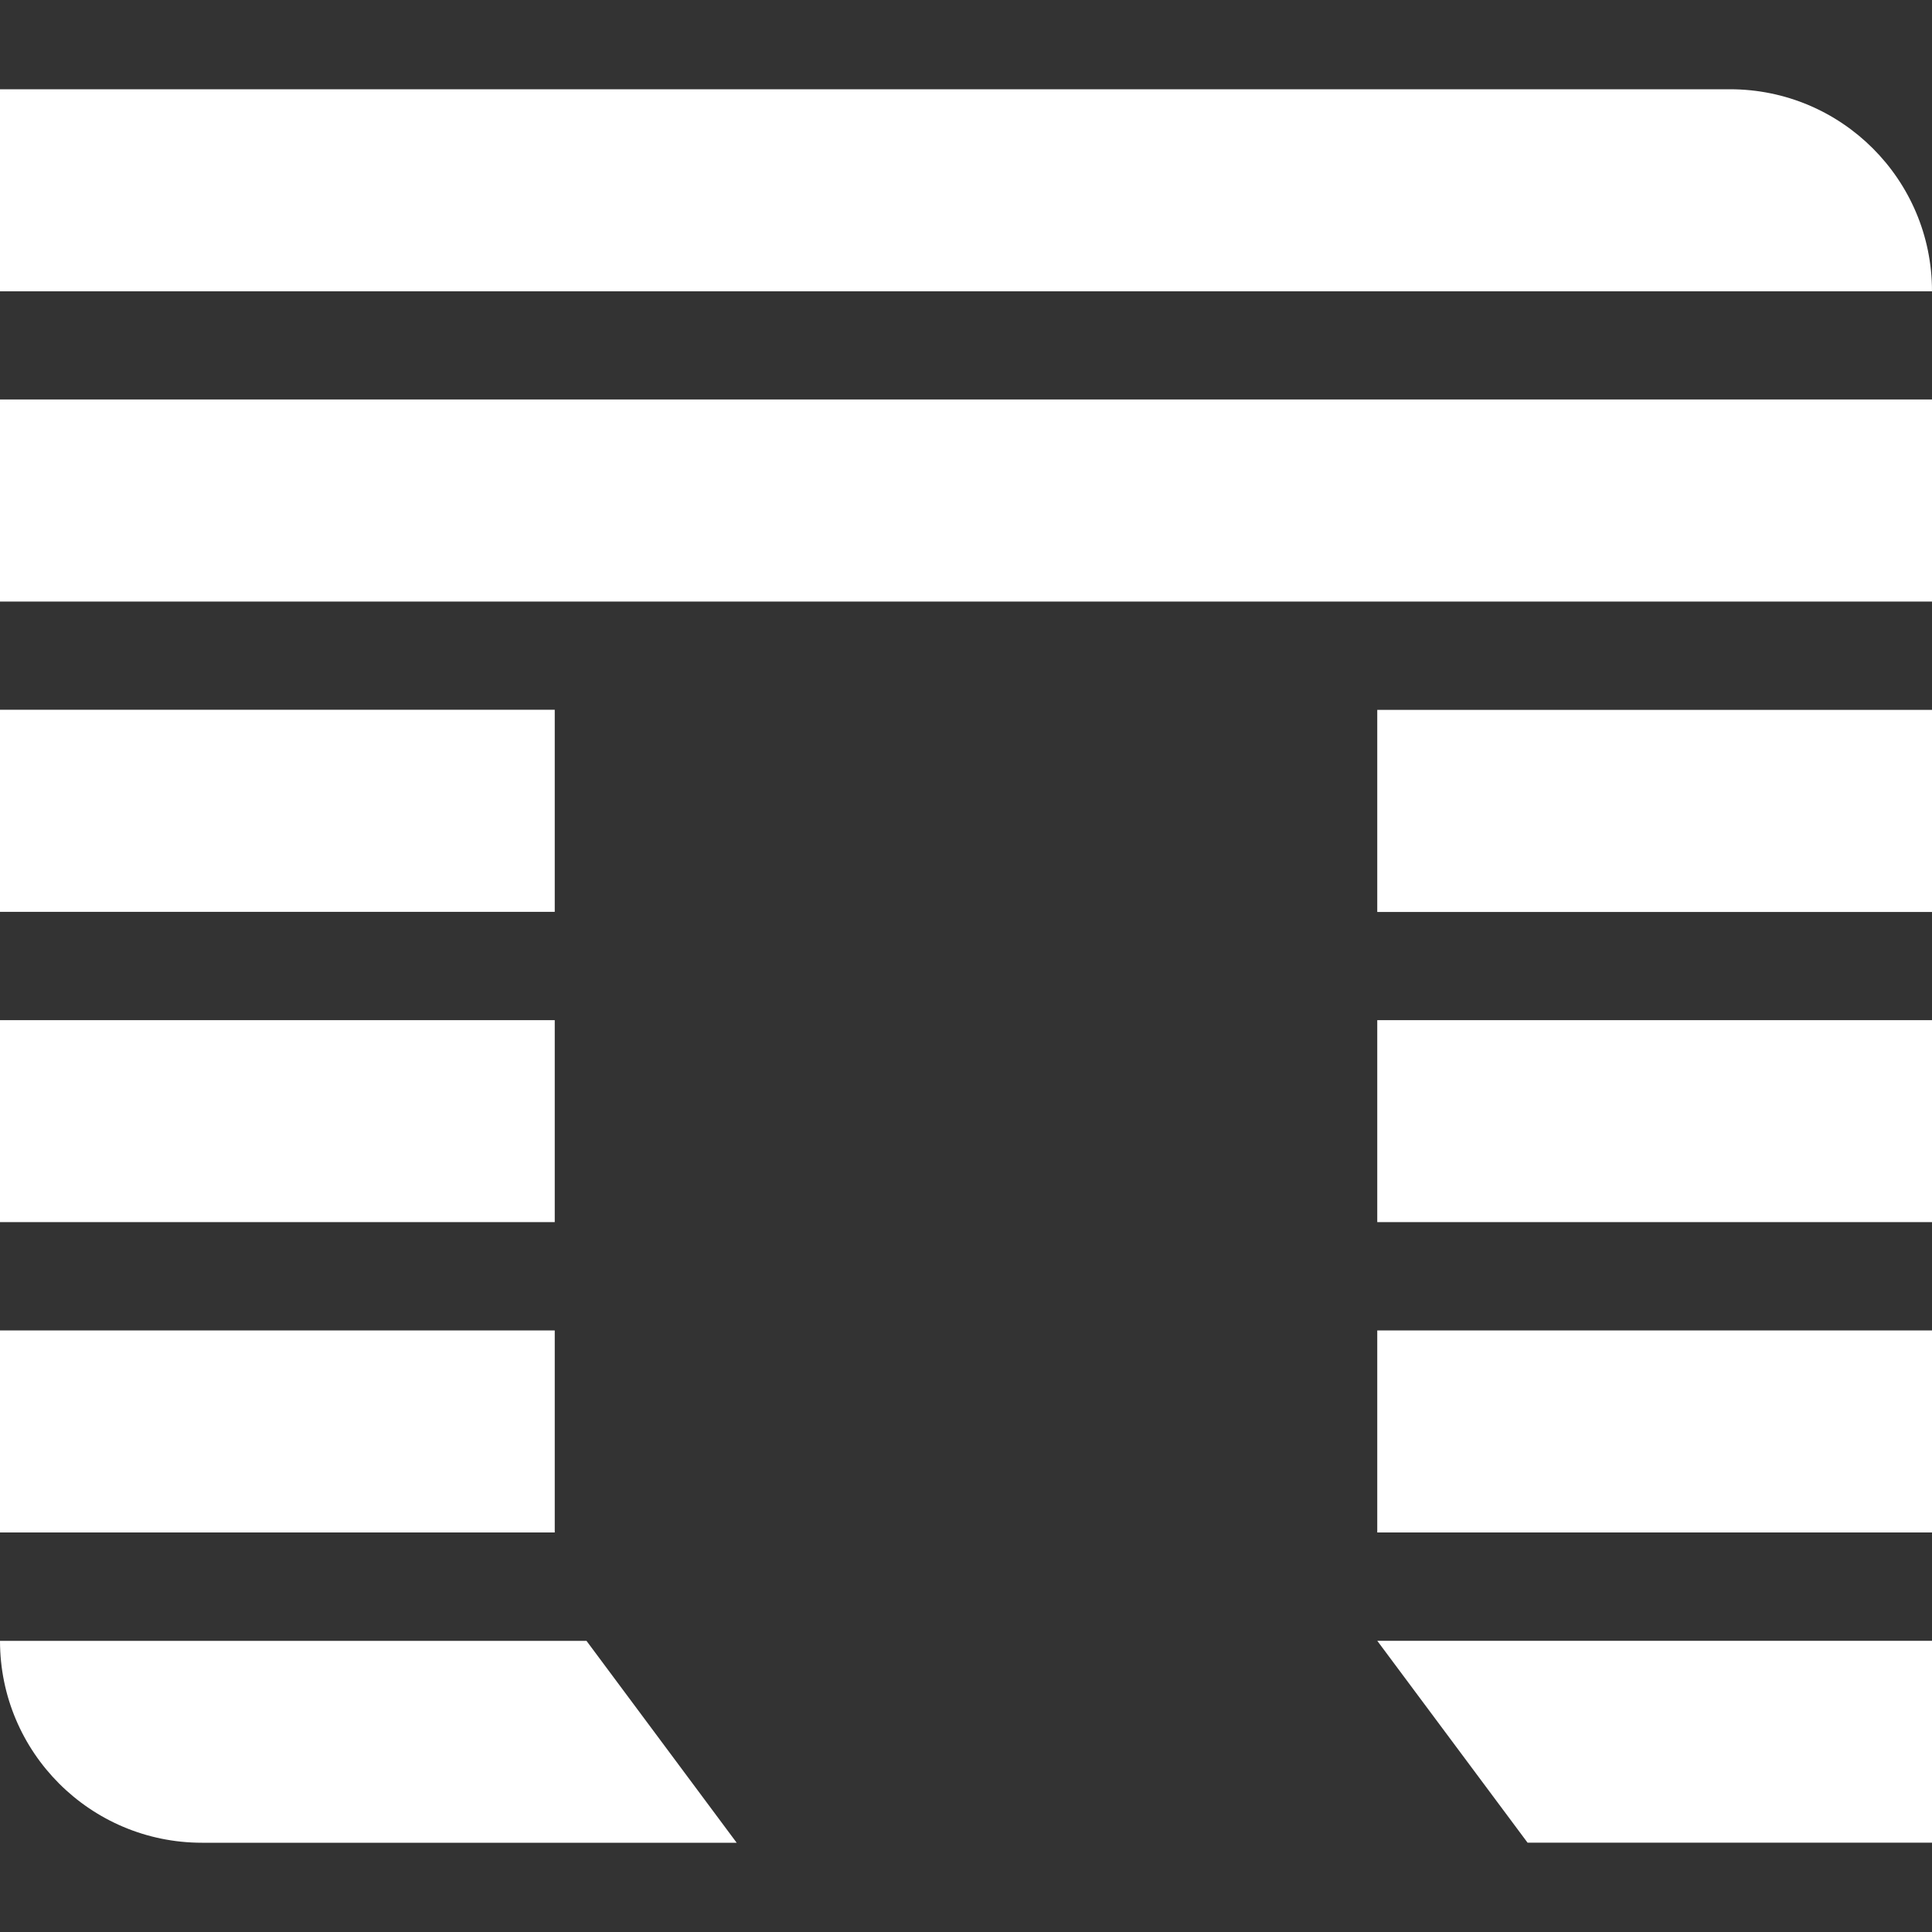 <?xml version="1.0" encoding="UTF-8"?>
<svg id="Layer_2" data-name="Layer 2" xmlns="http://www.w3.org/2000/svg" viewBox="0 0 300 300">
  <rect x="0" y="0" width="300" height="300" fill="#333333" stroke="none"/>
  <g id="_레이어_1" data-name="레이어 1">
    <g>
      <g>
        <rect x="213.86" y="206.59" width="86.14" height="31.37" fill="#fff"/>
        <rect y="206.59" width="86.14" height="31.37" fill="#fff"/>
        <rect y="110.21" width="86.14" height="31.38" fill="#fff"/>
        <rect y="158.41" width="86.14" height="31.36" fill="#fff"/>
        <rect x="213.86" y="110.23" width="86.14" height="31.38" fill="#fff"/>
        <rect x="213.86" y="158.41" width="86.14" height="31.36" fill="#fff"/>
        <rect x="0" y="62.03" width="300" height="31.38" fill="#fff"/>
        <path d="m268.62,13.86H0v31.37h300v-.04c-.01-17.31-14.06-31.34-31.38-31.33Z" fill="#fff"/>
        <polygon points="237.2 286.13 300 286.13 300 254.78 213.86 254.78 237.2 286.13" fill="#fff"/>
        <path d="m0,254.79c0,17.31,14.04,31.35,31.36,31.35h83.03s-23.32-31.35-23.32-31.35H0Z" fill="#fff"/>
      </g>
      <rect width="300" height="300" fill="none"/>
    </g>
  </g>
</svg>